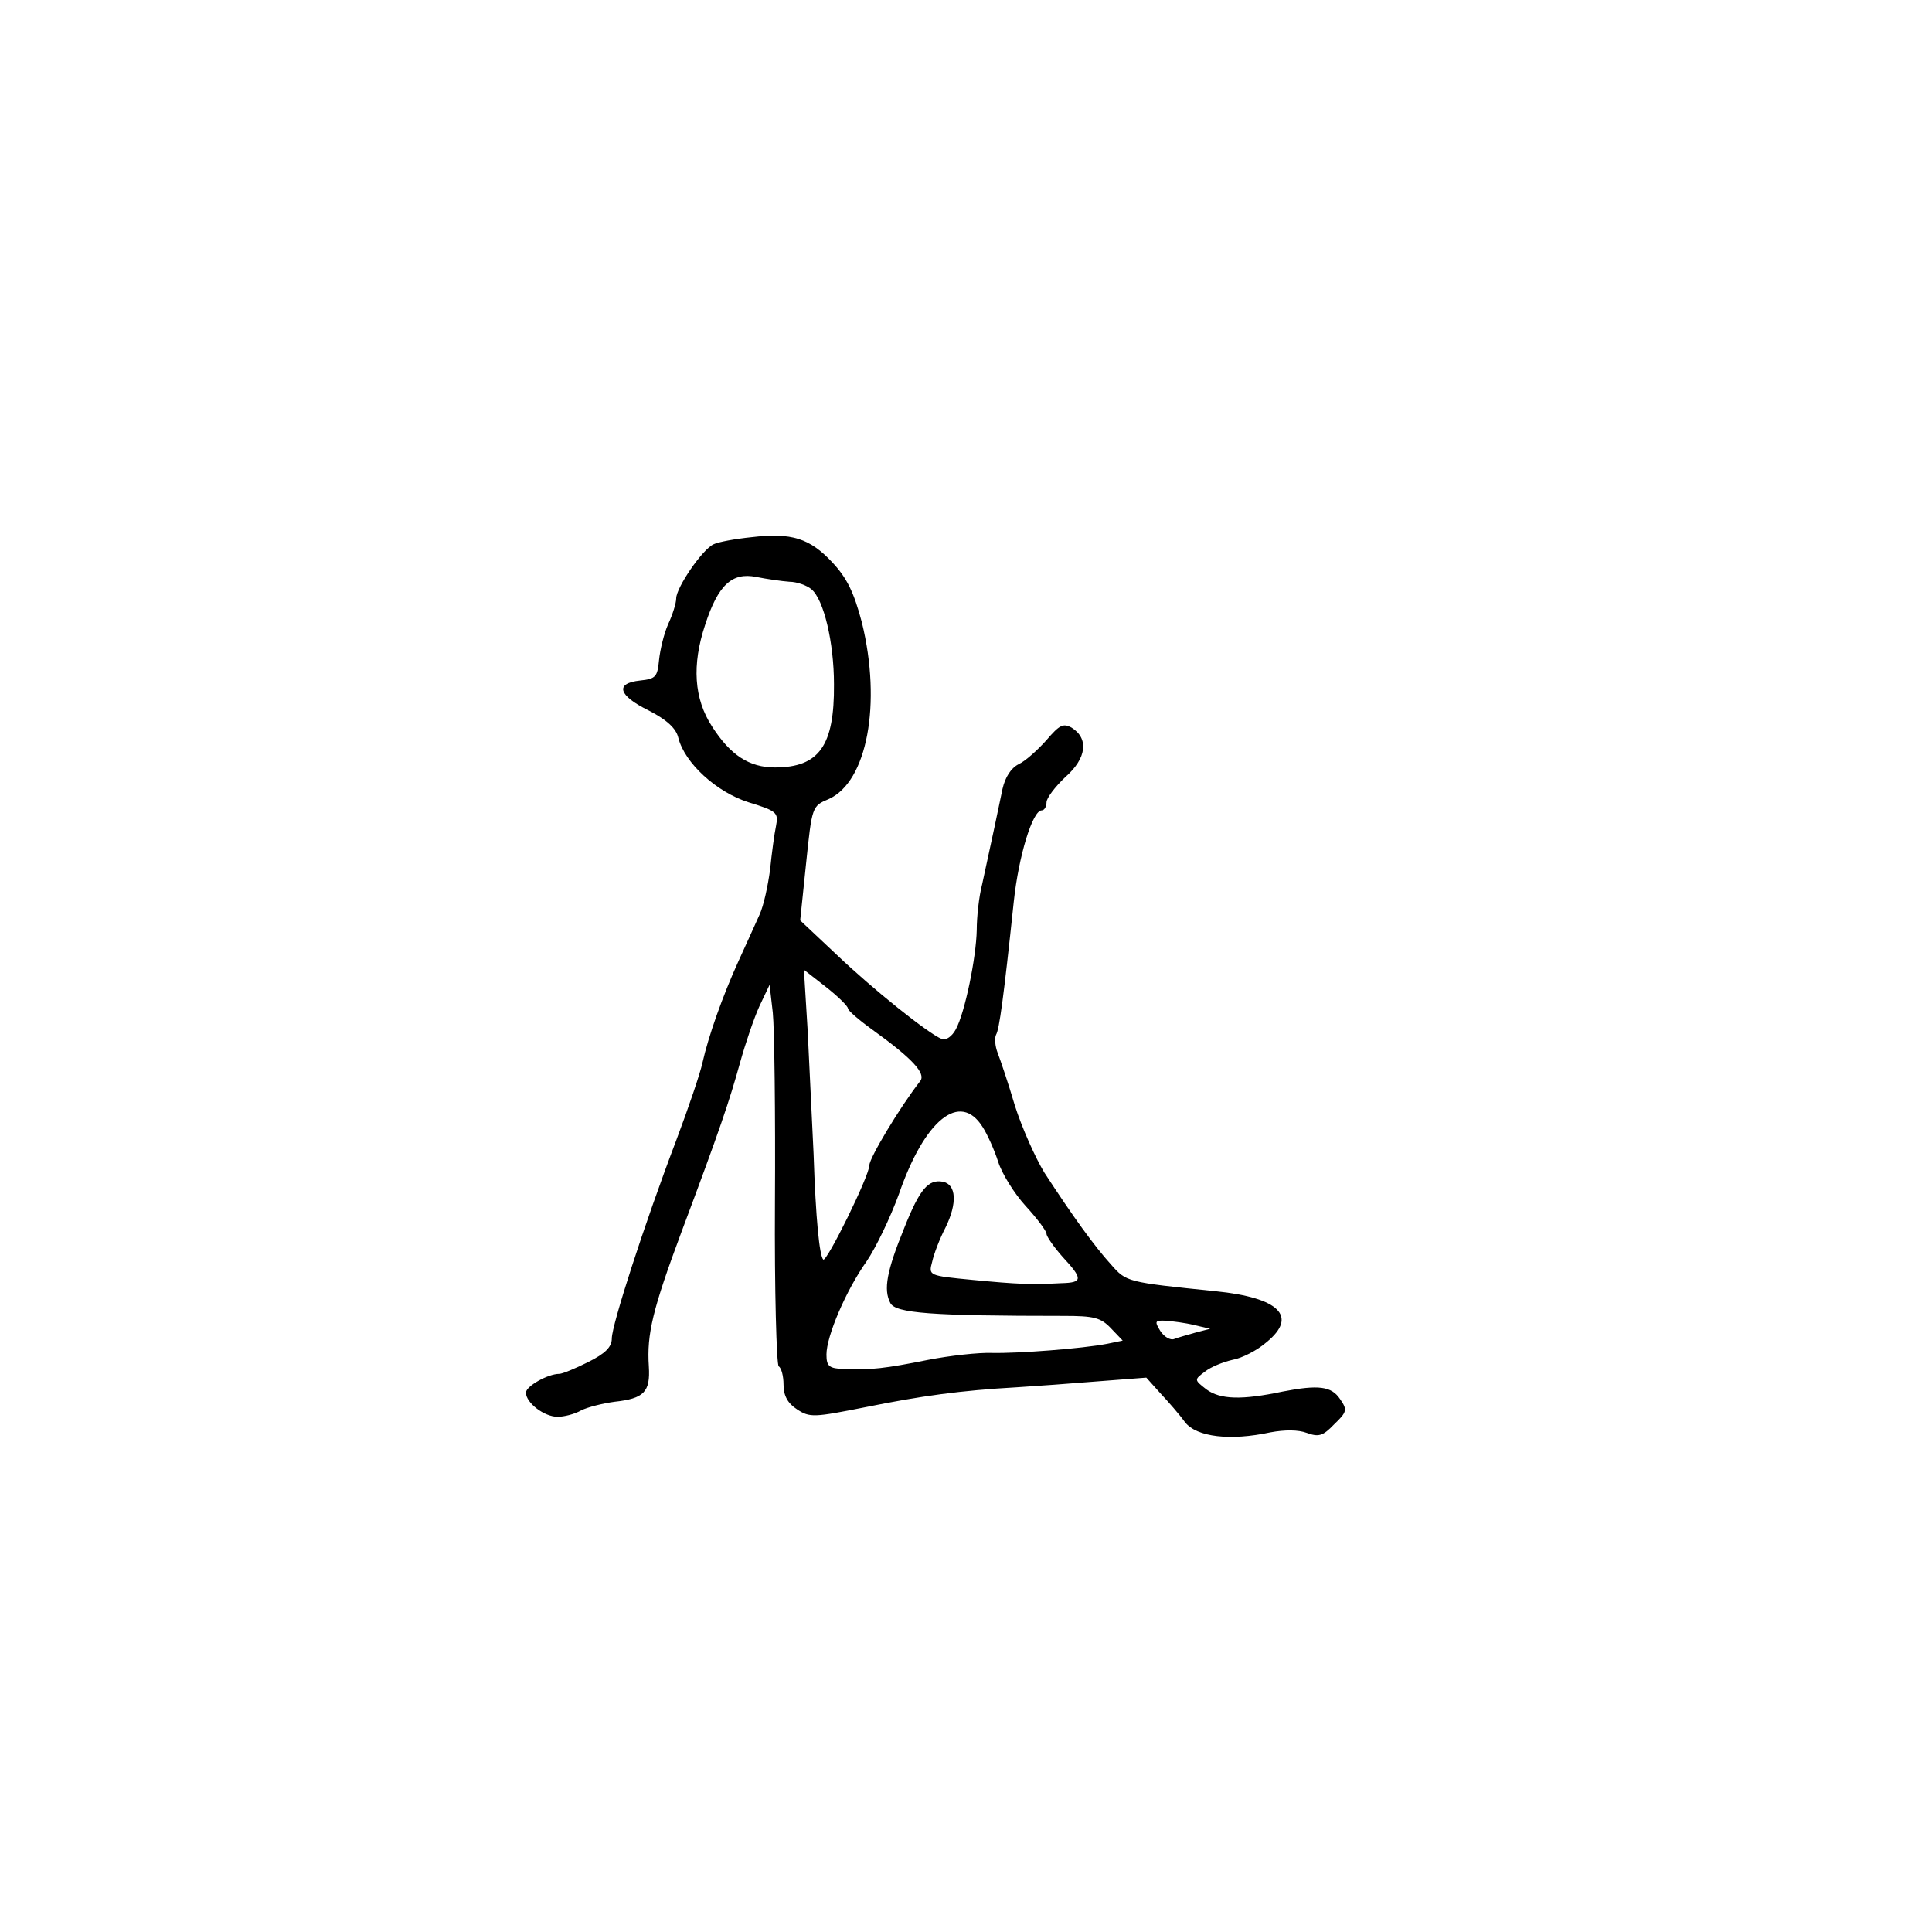 <?xml version="1.0" standalone="no"?>
<!DOCTYPE svg PUBLIC "-//W3C//DTD SVG 20010904//EN" "http://www.w3.org/TR/2001/REC-SVG-20010904/DTD/svg10.dtd">
<svg xmlns="http://www.w3.org/2000/svg" version="1.0" width="360pt" height="360pt" viewBox="0 0 360 360" preserveAspectRatio="xMidYMid meet">

<g transform="translate(0,360) scale(0.1,-0.1)" fill="#000000" stroke="none">
<path d="M1400 2599 c-30 -3 -62 -9 -70 -13 -21 -9 -70 -81 -70 -101 0 -9 -7 -31 -15 -48 -8 -18 -15 -48 -17 -67 -3 -31 -6 -35 -35 -38 -48 -5 -41 -28 16 -56 33 -17 51 -33 55 -51 12 -47 71 -101 131 -120 52 -16 56 -19 51 -44 -3 -14 -8 -51 -11 -81 -4 -30 -12 -68 -20 -85 -7 -16 -25 -55 -39 -86 -30 -66 -56 -140 -67 -189 -4 -19 -26 -84 -49 -145 -60 -158 -120 -344 -120 -369 0 -16 -12 -28 -44 -44 -24 -12 -48 -22 -54 -22 -21 0 -62 -23 -62 -35 0 -19 34 -45 59 -45 12 0 32 5 44 12 12 6 40 13 62 16 55 6 67 18 64 66 -4 60 7 106 61 251 72 192 89 243 109 315 10 36 26 83 36 105 l19 40 6 -52 c3 -29 5 -188 4 -353 -1 -165 3 -303 7 -306 5 -3 9 -18 9 -34 0 -21 8 -35 25 -46 24 -16 32 -15 128 4 104 21 176 31 282 37 33 2 101 7 150 11 l91 7 26 -29 c15 -16 36 -40 46 -54 22 -28 85 -35 159 -19 27 5 52 5 68 -1 22 -8 30 -6 51 16 24 23 25 27 11 47 -16 24 -40 27 -107 14 -76 -16 -116 -15 -142 4 -23 18 -23 18 -3 33 11 9 34 18 51 22 18 3 47 18 64 33 59 48 24 83 -95 95 -166 17 -166 17 -195 50 -30 33 -70 88 -124 171 -17 28 -42 84 -55 125 -12 41 -27 85 -32 98 -5 13 -6 28 -3 34 6 10 14 68 33 248 9 85 35 170 52 170 5 0 9 7 9 15 0 8 16 29 35 47 40 35 44 72 12 92 -16 9 -23 5 -47 -23 -16 -18 -39 -39 -52 -45 -14 -7 -25 -24 -30 -46 -7 -34 -19 -91 -38 -178 -6 -23 -10 -61 -10 -85 -1 -51 -22 -154 -39 -185 -7 -13 -18 -21 -26 -18 -24 9 -129 93 -197 158 l-67 63 11 106 c11 106 11 107 42 120 72 32 99 178 62 329 -15 57 -28 83 -55 112 -42 45 -76 56 -151 47z m71 -83 c14 0 33 -7 41 -14 23 -19 42 -99 42 -177 1 -115 -28 -155 -110 -155 -48 0 -83 23 -117 76 -34 52 -38 115 -13 190 24 74 50 98 95 89 20 -4 48 -8 62 -9z m109 -795 c0 -4 21 -22 46 -40 75 -54 99 -81 89 -95 -39 -50 -95 -144 -95 -157 0 -20 -80 -182 -86 -176 -7 7 -14 75 -18 197 -3 63 -8 166 -11 229 l-7 114 41 -32 c23 -18 41 -36 41 -40z m251 -221 c9 -14 22 -43 29 -65 7 -22 30 -59 51 -82 22 -24 39 -47 39 -52 0 -5 14 -25 30 -43 38 -41 38 -48 -2 -49 -57 -3 -81 -2 -165 6 -83 8 -83 8 -76 34 3 14 14 43 25 64 22 45 20 80 -5 85 -27 5 -43 -13 -72 -86 -33 -81 -39 -115 -26 -140 10 -19 76 -24 323 -24 56 0 69 -3 88 -23 l22 -23 -29 -6 c-47 -9 -165 -18 -214 -17 -25 1 -79 -5 -120 -13 -80 -16 -106 -19 -156 -17 -28 1 -33 5 -33 27 0 34 36 119 75 174 17 25 44 81 60 125 48 139 114 192 156 125z m394 -369 l30 -7 -27 -7 c-14 -4 -32 -9 -40 -12 -7 -3 -19 4 -26 15 -11 18 -10 20 10 19 13 -1 37 -4 53 -8z"/>
</g>
</svg>
